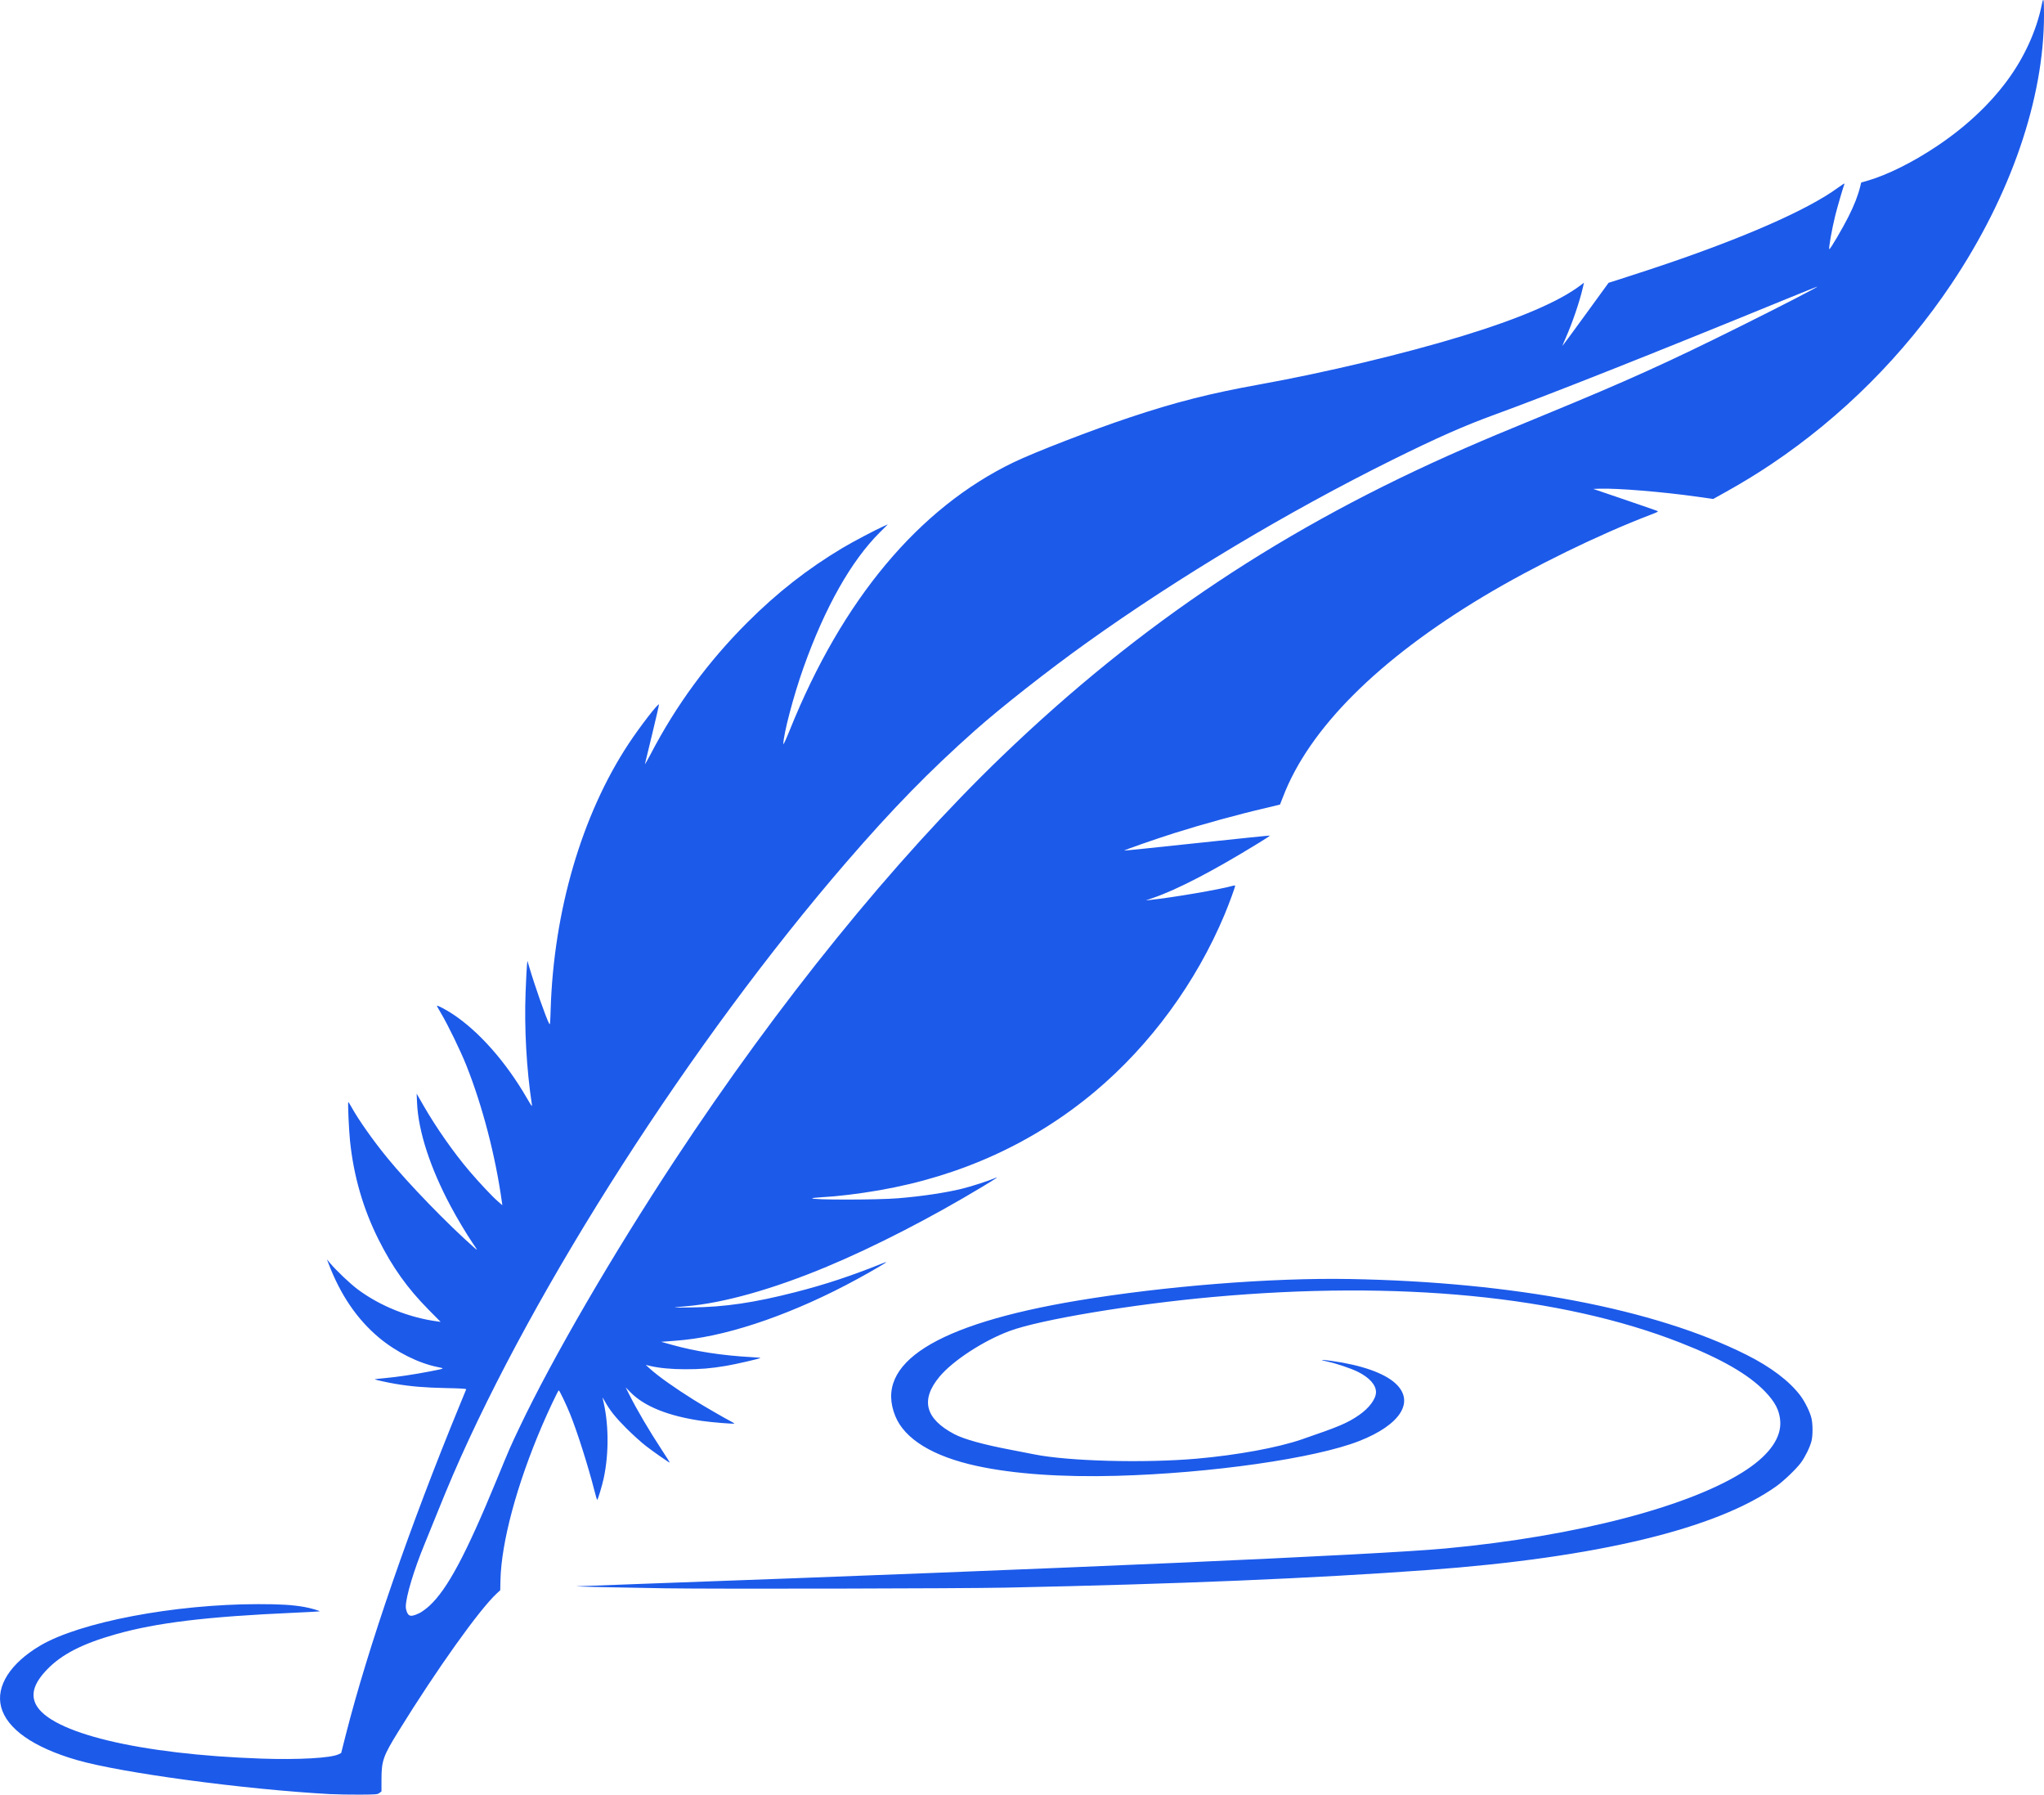 <?xml version="1.0" encoding="UTF-8" standalone="no"?>
<svg
   xmlns:dc="http://purl.org/dc/elements/1.1/"
   xmlns:cc="http://creativecommons.org/ns#"
   xmlns:rdf="http://www.w3.org/1999/02/22-rdf-syntax-ns#"
   xmlns:svg="http://www.w3.org/2000/svg"
   xmlns="http://www.w3.org/2000/svg"
   version="1.1"
   id="svg2"
   width="56.957"
   height="50"
   viewBox="0 0 56.957 50">
  <defs
     id="defs6" />
  <path
     style="fill:#1c5aea;fill-opacity:1;stroke-width:0.02"
     d="m 9.225,49.985 c -2.41,-0.13 -5.865,-0.595 -7.098,-0.955 -1.203,-0.352 -1.938,-0.869 -2.096,-1.476 -0.15,-0.577 0.257,-1.216 1.09,-1.708 1.105,-0.653 3.735,-1.154 6.07,-1.155 0.624,-4.8e-4 0.956,0.02 1.292,0.079 0.169,0.03 0.437,0.107 0.422,0.122 -0.004,0.004 -0.327,0.021 -0.718,0.039 -2.422,0.107 -3.823,0.276 -4.965,0.6 -0.93,0.263 -1.506,0.56 -1.912,0.982 -0.358,0.373 -0.456,0.678 -0.312,0.968 0.398,0.796 2.887,1.395 6.277,1.513 1.043,0.036 1.949,-0.015 2.162,-0.121 l 0.07,-0.035 0.129,-0.509 c 0.622,-2.443 1.784,-5.804 3.179,-9.195 0.092,-0.224 0.171,-0.417 0.176,-0.429 0.006,-0.016 -0.158,-0.026 -0.567,-0.034 -0.586,-0.012 -0.973,-0.044 -1.41,-0.118 -0.221,-0.037 -0.558,-0.112 -0.573,-0.127 -0.003,-0.003 0.12,-0.017 0.274,-0.031 0.343,-0.031 0.821,-0.102 1.254,-0.186 0.442,-0.086 0.435,-0.082 0.221,-0.125 -0.531,-0.107 -1.15,-0.418 -1.625,-0.814 -0.615,-0.514 -1.079,-1.195 -1.412,-2.072 l -0.043,-0.112 0.085,0.102 c 0.176,0.21 0.565,0.579 0.778,0.737 0.62,0.46 1.416,0.781 2.211,0.889 l 0.094,0.013 -0.338,-0.342 c -0.586,-0.592 -1.006,-1.181 -1.393,-1.954 -0.43,-0.858 -0.694,-1.773 -0.794,-2.75 -0.032,-0.317 -0.066,-1.078 -0.047,-1.078 0.006,0 0.048,0.067 0.093,0.148 0.189,0.344 0.599,0.925 0.994,1.408 0.591,0.722 1.672,1.839 2.426,2.504 0.099,0.088 0.098,0.083 -0.051,-0.135 -0.163,-0.239 -0.436,-0.696 -0.607,-1.017 -0.573,-1.073 -0.905,-2.092 -0.94,-2.888 l -0.011,-0.254 0.187,0.325 c 0.355,0.619 0.841,1.312 1.282,1.831 0.273,0.321 0.64,0.711 0.795,0.845 l 0.124,0.108 -0.014,-0.1 c -0.177,-1.273 -0.54,-2.666 -0.987,-3.791 -0.163,-0.41 -0.515,-1.134 -0.707,-1.456 -0.067,-0.112 -0.119,-0.207 -0.115,-0.211 0.015,-0.016 0.25,0.107 0.433,0.227 0.737,0.484 1.49,1.337 2.078,2.353 0.127,0.219 0.145,0.243 0.135,0.173 -0.15,-0.986 -0.214,-2.136 -0.175,-3.133 0.013,-0.336 0.03,-0.67 0.037,-0.742 l 0.013,-0.132 0.048,0.163 c 0.164,0.553 0.465,1.412 0.558,1.588 0.025,0.048 0.03,0.007 0.042,-0.391 0.085,-2.747 0.868,-5.422 2.164,-7.392 0.315,-0.479 0.837,-1.156 0.854,-1.107 0.004,0.011 -0.08,0.377 -0.186,0.813 -0.106,0.436 -0.198,0.815 -0.204,0.843 -0.006,0.028 0.065,-0.096 0.159,-0.275 0.713,-1.367 1.597,-2.57 2.689,-3.662 0.839,-0.839 1.686,-1.501 2.665,-2.085 0.284,-0.169 0.91,-0.499 1.137,-0.6 l 0.119,-0.053 -0.221,0.22 c -0.799,0.793 -1.532,2.09 -2.13,3.771 -0.277,0.778 -0.564,1.868 -0.562,2.133 2.12e-4,0.029 0.081,-0.149 0.18,-0.395 1.461,-3.632 3.596,-6.185 6.237,-7.457 0.59,-0.284 2.175,-0.897 3.234,-1.25 1.277,-0.426 2.233,-0.669 3.596,-0.915 1.855,-0.335 4.027,-0.852 5.639,-1.343 1.631,-0.497 2.75,-0.978 3.35,-1.44 l 0.074,-0.057 -0.029,0.128 c -0.09,0.395 -0.291,0.985 -0.483,1.419 -0.052,0.117 -0.092,0.214 -0.089,0.216 0.003,0.002 0.293,-0.393 0.646,-0.878 l 0.641,-0.882 0.234,-0.073 c 0.129,-0.04 0.541,-0.174 0.915,-0.298 2.492,-0.822 4.395,-1.65 5.256,-2.287 0.1,-0.074 0.175,-0.119 0.169,-0.102 -0.038,0.098 -0.204,0.668 -0.256,0.877 -0.097,0.392 -0.195,0.946 -0.166,0.946 0.028,0 0.368,-0.579 0.532,-0.905 0.164,-0.327 0.265,-0.586 0.328,-0.842 l 0.027,-0.109 0.172,-0.05 c 0.554,-0.16 1.253,-0.507 1.922,-0.953 0.807,-0.538 1.474,-1.159 1.977,-1.841 0.474,-0.641 0.815,-1.391 0.96,-2.107 0.048,-0.239 0.062,-0.177 0.063,0.276 0.001,2.339 -0.928,5.038 -2.584,7.506 -1.325,1.975 -3.039,3.69 -5.013,5.014 -0.398,0.267 -0.809,0.518 -1.258,0.769 l -0.363,0.202 -0.451,-0.064 c -0.965,-0.136 -2.225,-0.239 -2.709,-0.222 l -0.183,0.006 0.854,0.291 c 0.47,0.16 0.881,0.303 0.914,0.316 0.058,0.024 0.055,0.026 -0.173,0.114 -1.437,0.549 -3.269,1.444 -4.651,2.272 -2.937,1.761 -4.866,3.69 -5.59,5.591 -0.043,0.112 -0.08,0.206 -0.082,0.209 -0.003,0.003 -0.179,0.046 -0.393,0.096 -0.752,0.173 -1.775,0.454 -2.556,0.701 -0.527,0.167 -1.42,0.479 -1.389,0.485 0.016,0.003 0.933,-0.091 2.039,-0.21 1.105,-0.118 2.013,-0.212 2.018,-0.207 0.005,0.005 -0.141,0.1 -0.323,0.212 -1.269,0.779 -2.255,1.291 -2.93,1.523 l -0.208,0.071 0.122,-0.013 c 0.62,-0.065 1.949,-0.292 2.304,-0.394 0.036,-0.011 0.066,-0.011 0.066,-0.002 0,0.04 -0.171,0.506 -0.291,0.794 -0.794,1.899 -2.067,3.638 -3.614,4.938 -1.697,1.425 -3.725,2.354 -6.011,2.752 -0.571,0.099 -1.151,0.17 -1.613,0.195 -0.137,0.008 -0.254,0.021 -0.259,0.029 -0.029,0.048 1.81,0.047 2.391,-3.7e-4 0.668,-0.055 1.318,-0.152 1.785,-0.266 0.248,-0.06 0.737,-0.218 0.911,-0.293 0.138,-0.06 0.056,-0.003 -0.346,0.239 -1.441,0.868 -3.008,1.673 -4.33,2.225 -1.512,0.631 -2.885,1.016 -3.929,1.104 -0.439,0.037 -0.429,0.039 0.153,0.032 0.933,-0.011 1.743,-0.13 2.899,-0.426 0.835,-0.214 1.518,-0.439 2.426,-0.802 0.059,-0.024 0.107,-0.038 0.107,-0.034 0,0.015 -0.417,0.258 -0.808,0.471 -1.706,0.931 -3.479,1.555 -4.817,1.695 -0.123,0.013 -0.32,0.03 -0.437,0.038 l -0.214,0.015 0.305,0.085 c 0.657,0.184 1.39,0.297 2.223,0.343 0.137,0.008 0.246,0.017 0.242,0.022 -0.022,0.022 -0.689,0.175 -0.956,0.22 -0.444,0.074 -0.705,0.095 -1.143,0.095 -0.382,-4.3e-4 -0.721,-0.032 -0.976,-0.092 l -0.122,-0.029 0.112,0.102 c 0.23,0.21 0.699,0.543 1.231,0.875 0.25,0.156 0.886,0.525 1.045,0.605 0.049,0.025 0.085,0.048 0.081,0.052 -0.016,0.016 -0.633,-0.034 -0.902,-0.073 -0.929,-0.133 -1.603,-0.402 -1.989,-0.795 l -0.138,-0.14 0.094,0.188 c 0.218,0.434 0.564,1.023 0.915,1.557 0.127,0.193 0.226,0.351 0.22,0.351 -0.023,0 -0.442,-0.292 -0.66,-0.46 -0.129,-0.099 -0.376,-0.322 -0.55,-0.496 -0.307,-0.307 -0.459,-0.499 -0.606,-0.763 -0.037,-0.067 -0.063,-0.104 -0.057,-0.081 0.174,0.662 0.186,1.518 0.032,2.238 -0.045,0.209 -0.163,0.6 -0.181,0.6 -0.007,0 -0.038,-0.103 -0.07,-0.229 -0.177,-0.698 -0.486,-1.671 -0.687,-2.167 -0.109,-0.268 -0.294,-0.655 -0.314,-0.655 -0.018,0 -0.295,0.584 -0.467,0.987 -0.703,1.641 -1.134,3.244 -1.158,4.305 l -0.006,0.277 -0.094,0.087 c -0.486,0.448 -1.67,2.108 -2.749,3.854 -0.418,0.676 -0.465,0.811 -0.466,1.32 l -5.29e-4,0.344 -0.057,0.043 c -0.054,0.041 -0.083,0.043 -0.539,0.046 -0.265,0.002 -0.628,-0.005 -0.807,-0.014 z m 2.461,-5.043 c 0.067,-0.033 0.192,-0.124 0.278,-0.203 0.505,-0.466 1.021,-1.432 1.889,-3.543 0.355,-0.863 0.363,-0.882 0.625,-1.432 0.92,-1.935 2.585,-4.799 4.33,-7.449 2.881,-4.374 6.102,-8.348 9.111,-11.244 3.858,-3.711 7.899,-6.4 12.897,-8.581 0.635,-0.277 0.952,-0.41 2.268,-0.951 2.259,-0.93 3.378,-1.435 5.421,-2.452 1.126,-0.56 2.152,-1.089 2.138,-1.103 -0.003,-0.003 -0.398,0.156 -0.879,0.352 -3.697,1.514 -6.584,2.658 -8.115,3.216 -0.856,0.312 -1.611,0.646 -2.848,1.259 -2.919,1.447 -5.955,3.263 -8.513,5.091 -1.063,0.759 -2.395,1.805 -3.123,2.452 -1.269,1.127 -2.289,2.172 -3.579,3.664 -4.293,4.966 -8.702,11.834 -10.966,17.079 -0.108,0.251 -0.296,0.703 -0.417,1.005 -0.121,0.302 -0.29,0.719 -0.376,0.926 -0.291,0.703 -0.519,1.462 -0.519,1.731 0,0.098 0.044,0.21 0.095,0.241 0.051,0.031 0.136,0.013 0.282,-0.058 z m 6.865,-0.692 c -1.245,-0.019 -2.577,-0.049 -2.482,-0.056 0.039,-0.003 0.84,-0.033 1.78,-0.067 11.639,-0.418 20.493,-0.808 22.427,-0.987 3.664,-0.339 6.903,-1.189 8.415,-2.209 0.627,-0.423 0.943,-0.881 0.917,-1.328 -0.017,-0.299 -0.139,-0.539 -0.422,-0.833 -0.459,-0.477 -1.218,-0.915 -2.371,-1.366 -3.314,-1.298 -7.832,-1.738 -13.019,-1.27 -2.238,0.202 -4.803,0.63 -5.655,0.944 -0.728,0.268 -1.591,0.83 -1.963,1.278 -0.534,0.644 -0.398,1.17 0.413,1.598 0.269,0.142 0.815,0.293 1.591,0.44 0.213,0.04 0.496,0.095 0.631,0.123 0.949,0.193 3.08,0.249 4.536,0.121 1.124,-0.099 2.251,-0.306 2.919,-0.535 1.054,-0.361 1.279,-0.457 1.6,-0.678 0.286,-0.197 0.474,-0.451 0.475,-0.64 4.77e-4,-0.202 -0.186,-0.41 -0.512,-0.57 -0.194,-0.095 -0.598,-0.231 -0.849,-0.284 -0.233,-0.05 -0.178,-0.058 0.114,-0.018 0.836,0.115 1.474,0.339 1.787,0.626 0.554,0.507 0.147,1.155 -1.009,1.608 -1.229,0.482 -4.126,0.897 -6.756,0.969 -1.532,0.042 -2.868,-0.052 -3.894,-0.274 -1.224,-0.265 -2.015,-0.748 -2.276,-1.39 -0.596,-1.467 1.123,-2.557 5.076,-3.217 2.418,-0.404 5.409,-0.641 7.588,-0.602 4.569,0.082 8.495,0.831 11.048,2.108 0.678,0.339 1.198,0.731 1.505,1.136 0.128,0.169 0.272,0.46 0.312,0.632 0.04,0.171 0.04,0.486 4.77e-4,0.642 -0.044,0.17 -0.176,0.44 -0.295,0.601 -0.13,0.175 -0.475,0.505 -0.682,0.653 -1.668,1.189 -5,1.991 -9.712,2.335 -3.204,0.234 -6.947,0.391 -11.758,0.491 -1.249,0.026 -8.112,0.04 -9.479,0.019 z"
     id="path12" />
</svg>
